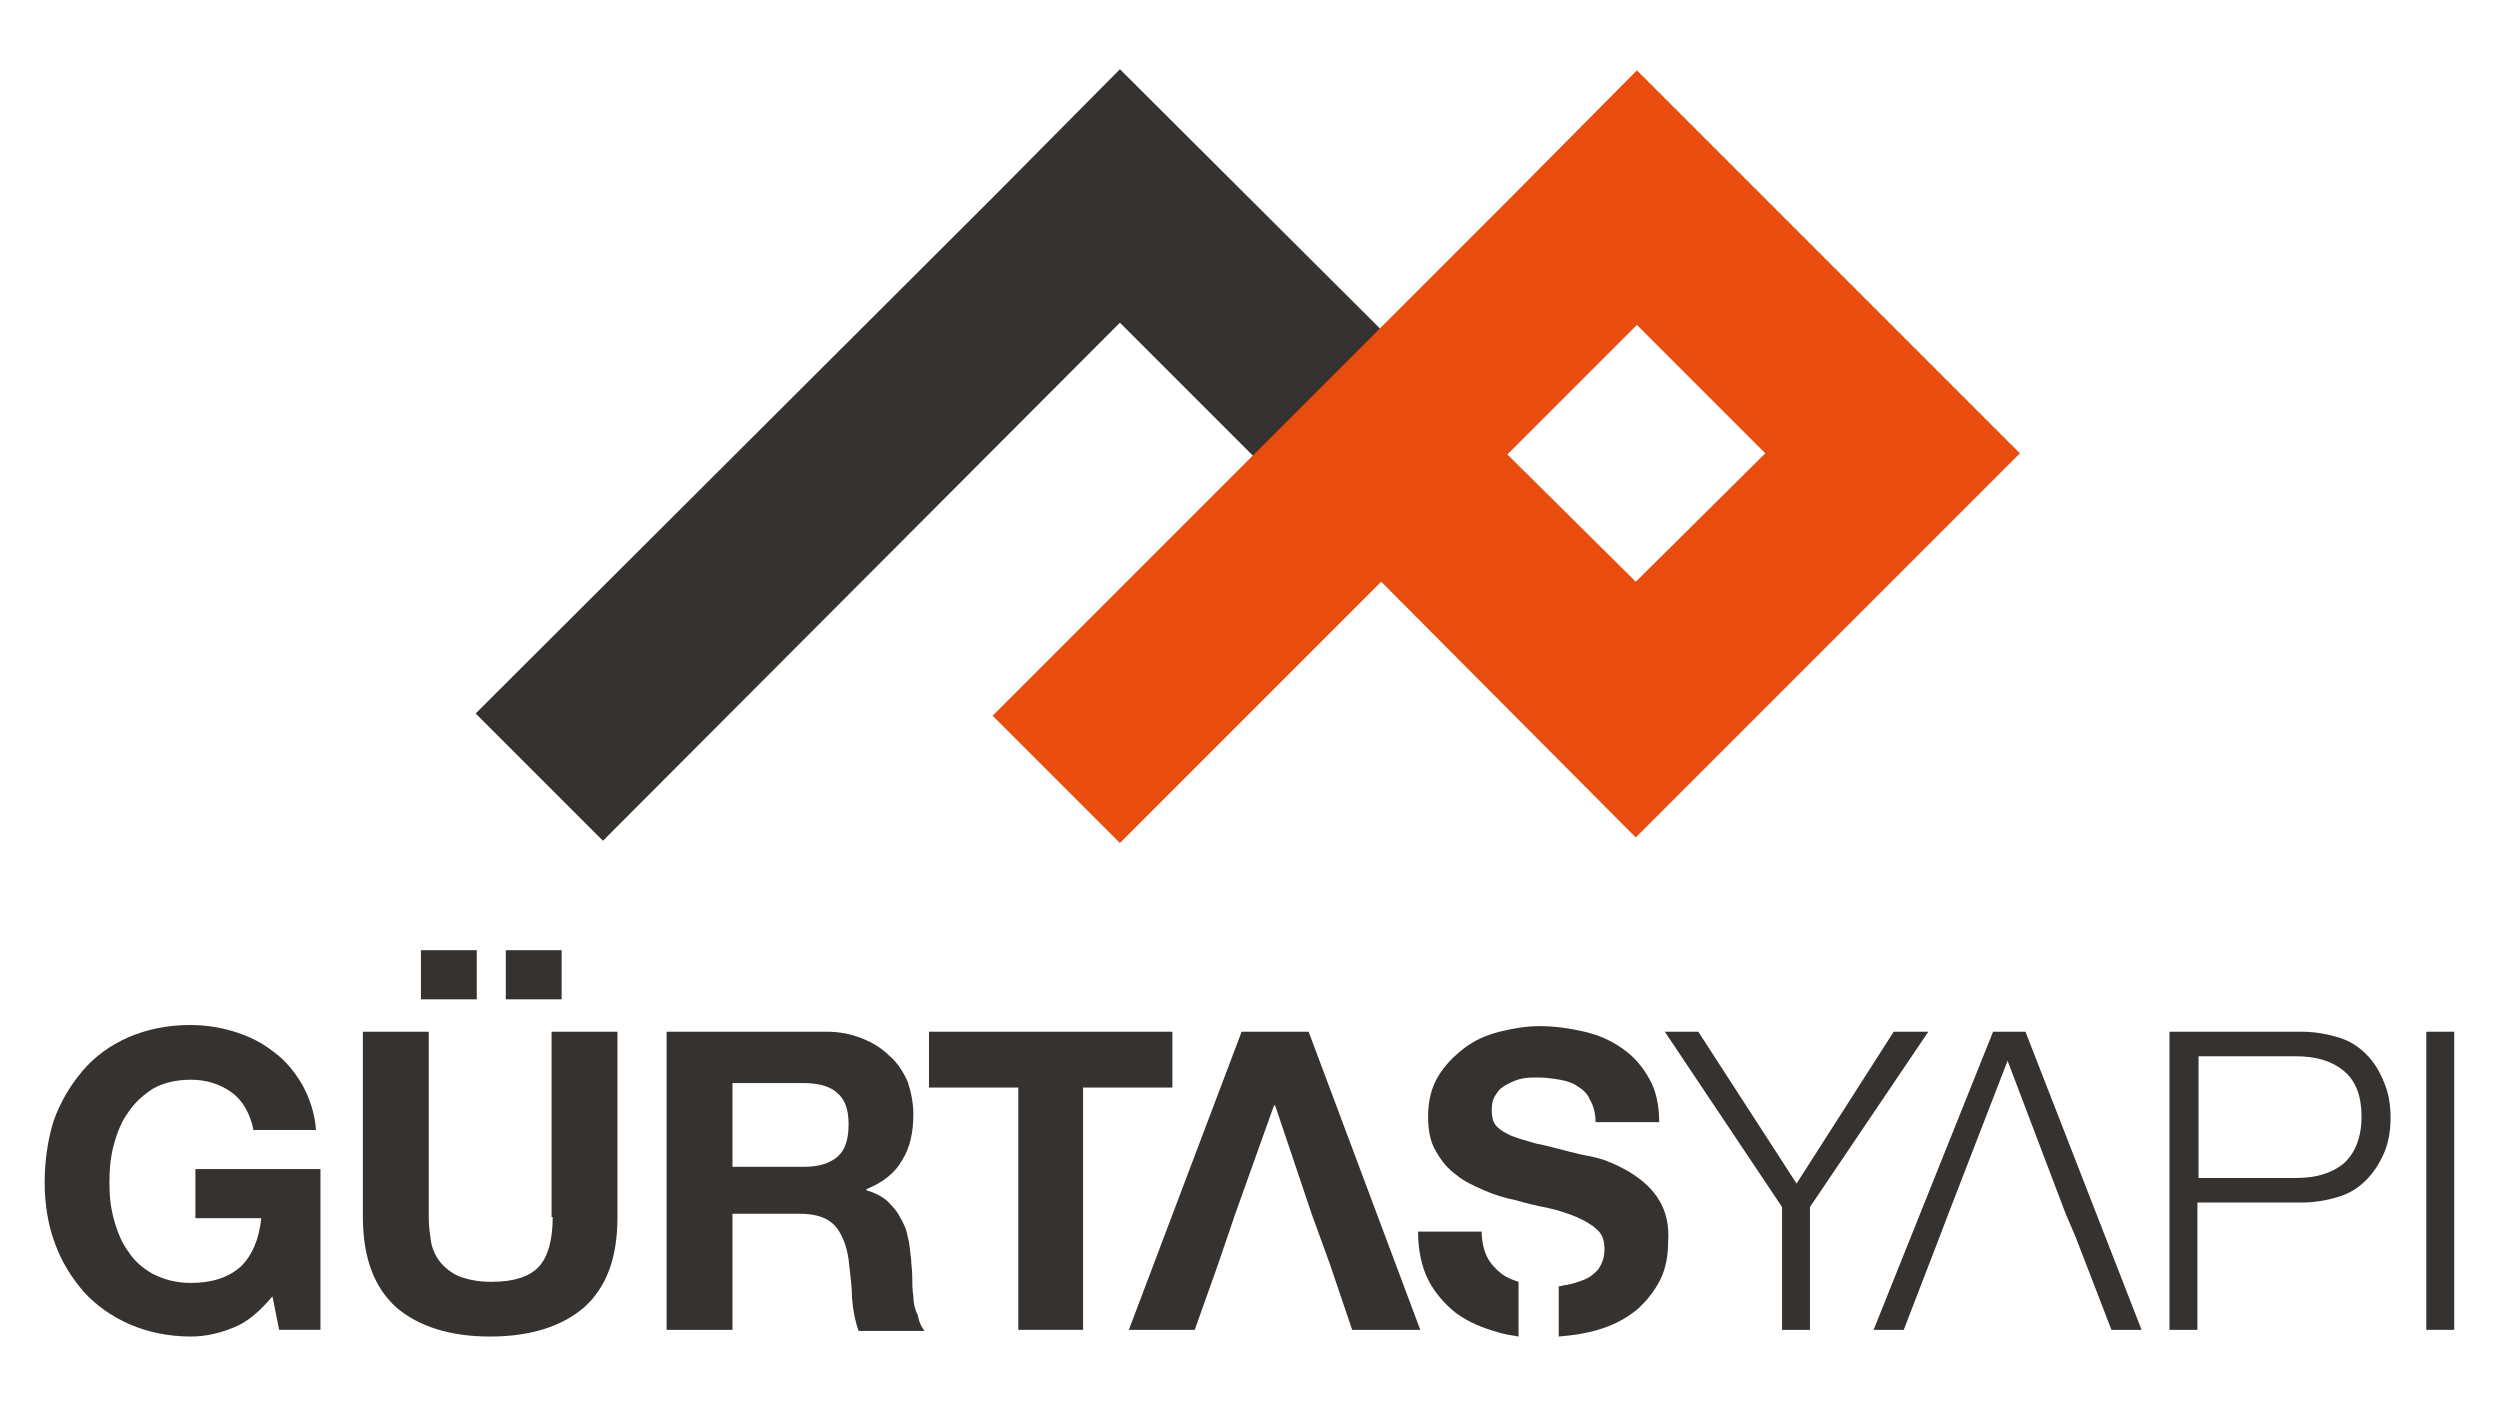 <?xml version="1.0" encoding="utf-8"?>
<!-- Generator: Adobe Illustrator 22.0.1, SVG Export Plug-In . SVG Version: 6.00 Build 0)  -->
<svg version="1.1" id="Layer_1" xmlns="http://www.w3.org/2000/svg" xmlns:xlink="http://www.w3.org/1999/xlink" x="0px" y="0px"
	 viewBox="0 0 223.9 127.1" style="enable-background:new 0 0 223.9 127.1;" xml:space="preserve">
<style type="text/css">
	.st0{fill-rule:evenodd;clip-rule:evenodd;fill:#35322F;}
	.st1{fill-rule:evenodd;clip-rule:evenodd;fill:#E84C0F;}
	.st2{fill:#35322F;}
</style>
<g>
	<g>
		<g>
			<g>
				<g>
					<polygon class="st0" points="134.9,40.7 100.3,6.2 89,17.6 89,17.6 42.6,63.9 54,75.3 100.3,28.9 123.5,52.1 					"/>
				</g>
			</g>
			<g>
				<g>
					<path class="st1" d="M180.6,40.9l0.3-0.3L146.6,6.3l-11.3,11.4L88.9,64.1l11.4,11.4l23.4-23.4L146.5,75l11.4-11.4l0,0
						L180.6,40.9L180.6,40.9z M135,40.7l11.6-11.6l11.5,11.5l-11.6,11.5L135,40.7z"/>
				</g>
			</g>
		</g>
	</g>
	<g>
		<g>
			<path class="st2" d="M17.5,109.1h5.9c-0.2,1.9-0.8,3.3-1.8,4.3c-1.1,1-2.6,1.5-4.5,1.5c-1.3,0-2.4-0.3-3.4-0.8
				c-0.9-0.5-1.7-1.2-2.2-2c-0.6-0.8-1-1.8-1.3-2.9c-0.3-1.1-0.4-2.1-0.4-3.3c0-1.2,0.1-2.3,0.4-3.4c0.3-1.1,0.7-2.1,1.3-2.9
				c0.6-0.9,1.3-1.5,2.2-2.1c0.9-0.5,2-0.8,3.4-0.8c1.4,0,2.6,0.4,3.6,1.1c1,0.7,1.7,1.9,2,3.4h5.6c-0.1-1.5-0.6-2.9-1.2-4
				c-0.7-1.2-1.5-2.2-2.6-3c-1-0.8-2.2-1.4-3.5-1.8c-1.3-0.4-2.6-0.6-4-0.6c-2,0-3.9,0.4-5.5,1.1c-1.6,0.7-3,1.7-4.1,3
				c-1.1,1.3-2,2.8-2.6,4.5C4.3,102,4,103.9,4,105.9c0,1.9,0.3,3.8,0.9,5.4c0.6,1.7,1.5,3.1,2.6,4.4c1.1,1.2,2.5,2.2,4.1,2.9
				c1.6,0.7,3.5,1.1,5.5,1.1c1.3,0,2.6-0.3,3.8-0.8c1.3-0.5,2.4-1.5,3.5-2.8l0.6,3h3.7v-14.4H17.5V109.1z"/>
			<path class="st2" d="M49.5,109c0,2-0.4,3.5-1.2,4.4c-0.8,0.9-2.2,1.4-4.3,1.4c-1.2,0-2.1-0.2-2.9-0.5c-0.7-0.3-1.3-0.8-1.7-1.3
				c-0.4-0.5-0.7-1.2-0.8-1.8c-0.1-0.7-0.2-1.4-0.2-2.1V92.4h-5.9V109c0,3.6,1,6.3,3,8.1c2,1.7,4.8,2.6,8.4,2.6
				c3.6,0,6.4-0.9,8.4-2.6c2-1.8,3-4.4,3-8.1V92.4h-5.9V109z"/>
			<rect x="45.3" y="85.1" class="st2" width="5" height="4.4"/>
			<rect x="37.7" y="85.1" class="st2" width="5" height="4.4"/>
			<path class="st2" d="M81.8,116.1c-0.1-0.6-0.1-1.2-0.1-1.8c0-0.6-0.1-1.1-0.1-1.5c-0.1-0.7-0.1-1.3-0.3-2
				c-0.1-0.7-0.4-1.3-0.7-1.8c-0.3-0.6-0.7-1-1.2-1.5c-0.5-0.4-1.1-0.7-1.8-0.9v-0.1c1.5-0.6,2.6-1.5,3.2-2.6c0.7-1.1,1-2.5,1-4.1
				c0-1-0.2-2-0.5-2.9c-0.4-0.9-0.9-1.7-1.6-2.3c-0.7-0.7-1.5-1.2-2.5-1.6c-1-0.4-2-0.6-3.2-0.6H59.7v26.7h5.9v-10.4h5.9
				c1.5,0,2.5,0.3,3.2,1c0.6,0.6,1.1,1.7,1.3,3.1c0.1,1.1,0.3,2.2,0.3,3.4c0.1,1.2,0.3,2.2,0.6,3h5.9c-0.3-0.4-0.5-0.8-0.6-1.4
				C81.9,117.2,81.8,116.6,81.8,116.1z M75,103.6c-0.7,0.6-1.7,0.9-3,0.9h-6.4V97H72c1.3,0,2.4,0.3,3,0.9c0.7,0.6,1,1.5,1,2.8
				C76,102,75.7,103,75,103.6z"/>
			<polygon class="st2" points="105,92.4 83.2,92.4 83.2,97.4 91.2,97.4 91.2,119.1 97,119.1 97,97.4 105,97.4 			"/>
			<polygon class="st2" points="111.2,92.4 101.1,119.1 107,119.1 109.1,113.2 110.6,108.8 114.1,99 114.2,99 117.5,108.8 
				119.1,113.2 121.1,119.1 127.2,119.1 117.2,92.4 			"/>
		</g>
		<g>
			<polygon class="st2" points="169.6,92.4 160.9,106 152.1,92.4 149.1,92.4 159.6,108.1 159.6,119.1 162.1,119.1 162.1,108.1 
				172.7,92.4 			"/>
			<polygon class="st2" points="178.5,92.4 167.8,119.1 170.5,119.1 173.7,110.8 174.5,108.7 179.8,95 185,108.7 185.9,110.8 
				189.1,119.1 191.8,119.1 181.4,92.4 			"/>
			<path class="st2" d="M211.9,94.4c-0.7-0.7-1.5-1.2-2.5-1.5c-1-0.3-2.1-0.5-3.3-0.5h-11.8v26.7h2.5v-11.4h9.3
				c1.2,0,2.3-0.2,3.3-0.5c1-0.3,1.8-0.8,2.5-1.5c0.7-0.7,1.2-1.5,1.6-2.4c0.4-0.9,0.6-2,0.6-3.2s-0.2-2.3-0.6-3.2
				C213.1,95.9,212.6,95.1,211.9,94.4z M209.9,104.2c-1.1,0.9-2.5,1.3-4.3,1.3h-8.7V94.6h8.7c1.8,0,3.2,0.4,4.3,1.3
				c1.1,0.9,1.6,2.3,1.6,4.1C211.5,101.9,210.9,103.3,209.9,104.2z"/>
			<rect x="217.3" y="92.4" class="st2" width="2.5" height="26.7"/>
		</g>
	</g>
</g>
<g>
	<path class="st2" d="M136,114.8c-0.6-0.2-1.1-0.4-1.5-0.7c-0.5-0.4-1-0.9-1.3-1.5c-0.3-0.6-0.5-1.4-0.5-2.3h-5.7
		c0,1.6,0.3,3.1,0.9,4.3c0.6,1.2,1.5,2.2,2.5,3c1.1,0.8,2.3,1.3,3.7,1.7c0.6,0.2,1.3,0.3,1.9,0.4V114.8z"/>
	<path class="st2" d="M148.6,107.5c-0.6-1-1.4-1.7-2.3-2.3c-0.9-0.6-1.8-1-2.6-1.3c-0.9-0.3-1.6-0.4-2.1-0.5c-1.7-0.4-3-0.8-4.1-1
		c-1-0.3-1.8-0.5-2.4-0.8c-0.6-0.3-1-0.6-1.2-0.9c-0.2-0.3-0.3-0.7-0.3-1.3c0-0.6,0.1-1,0.4-1.4c0.2-0.4,0.6-0.7,1-0.9
		c0.4-0.2,0.8-0.4,1.3-0.5c0.5-0.1,0.9-0.1,1.4-0.1c0.7,0,1.4,0.1,2,0.2c0.6,0.1,1.2,0.3,1.6,0.6c0.5,0.3,0.9,0.7,1.1,1.2
		c0.3,0.5,0.5,1.2,0.5,2h5.7c0-1.5-0.3-2.9-0.9-3.9c-0.6-1.1-1.4-2-2.4-2.7c-1-0.7-2.1-1.2-3.4-1.5c-1.3-0.3-2.6-0.5-4-0.5
		c-1.2,0-2.4,0.2-3.6,0.5c-1.2,0.3-2.3,0.8-3.2,1.5c-0.9,0.7-1.7,1.5-2.3,2.5c-0.6,1-0.9,2.2-0.9,3.6c0,1.2,0.2,2.3,0.7,3.1
		c0.5,0.9,1.1,1.6,1.8,2.1c0.7,0.6,1.6,1,2.5,1.4c0.9,0.4,1.9,0.7,2.9,0.9c1,0.3,1.9,0.5,2.9,0.7c0.9,0.2,1.8,0.5,2.5,0.8
		c0.7,0.3,1.4,0.7,1.8,1.1c0.5,0.4,0.7,1,0.7,1.8c0,0.7-0.2,1.2-0.5,1.7c-0.3,0.4-0.8,0.8-1.3,1c-0.5,0.2-1.1,0.4-1.7,0.5
		c-0.2,0-0.4,0.1-0.6,0.1v4.5c1.3-0.1,2.5-0.3,3.5-0.6c1.4-0.4,2.5-1,3.5-1.8c0.9-0.8,1.6-1.7,2.1-2.7c0.5-1,0.7-2.2,0.7-3.4
		C149.5,109.7,149.2,108.5,148.6,107.5z"/>
</g>
</svg>
